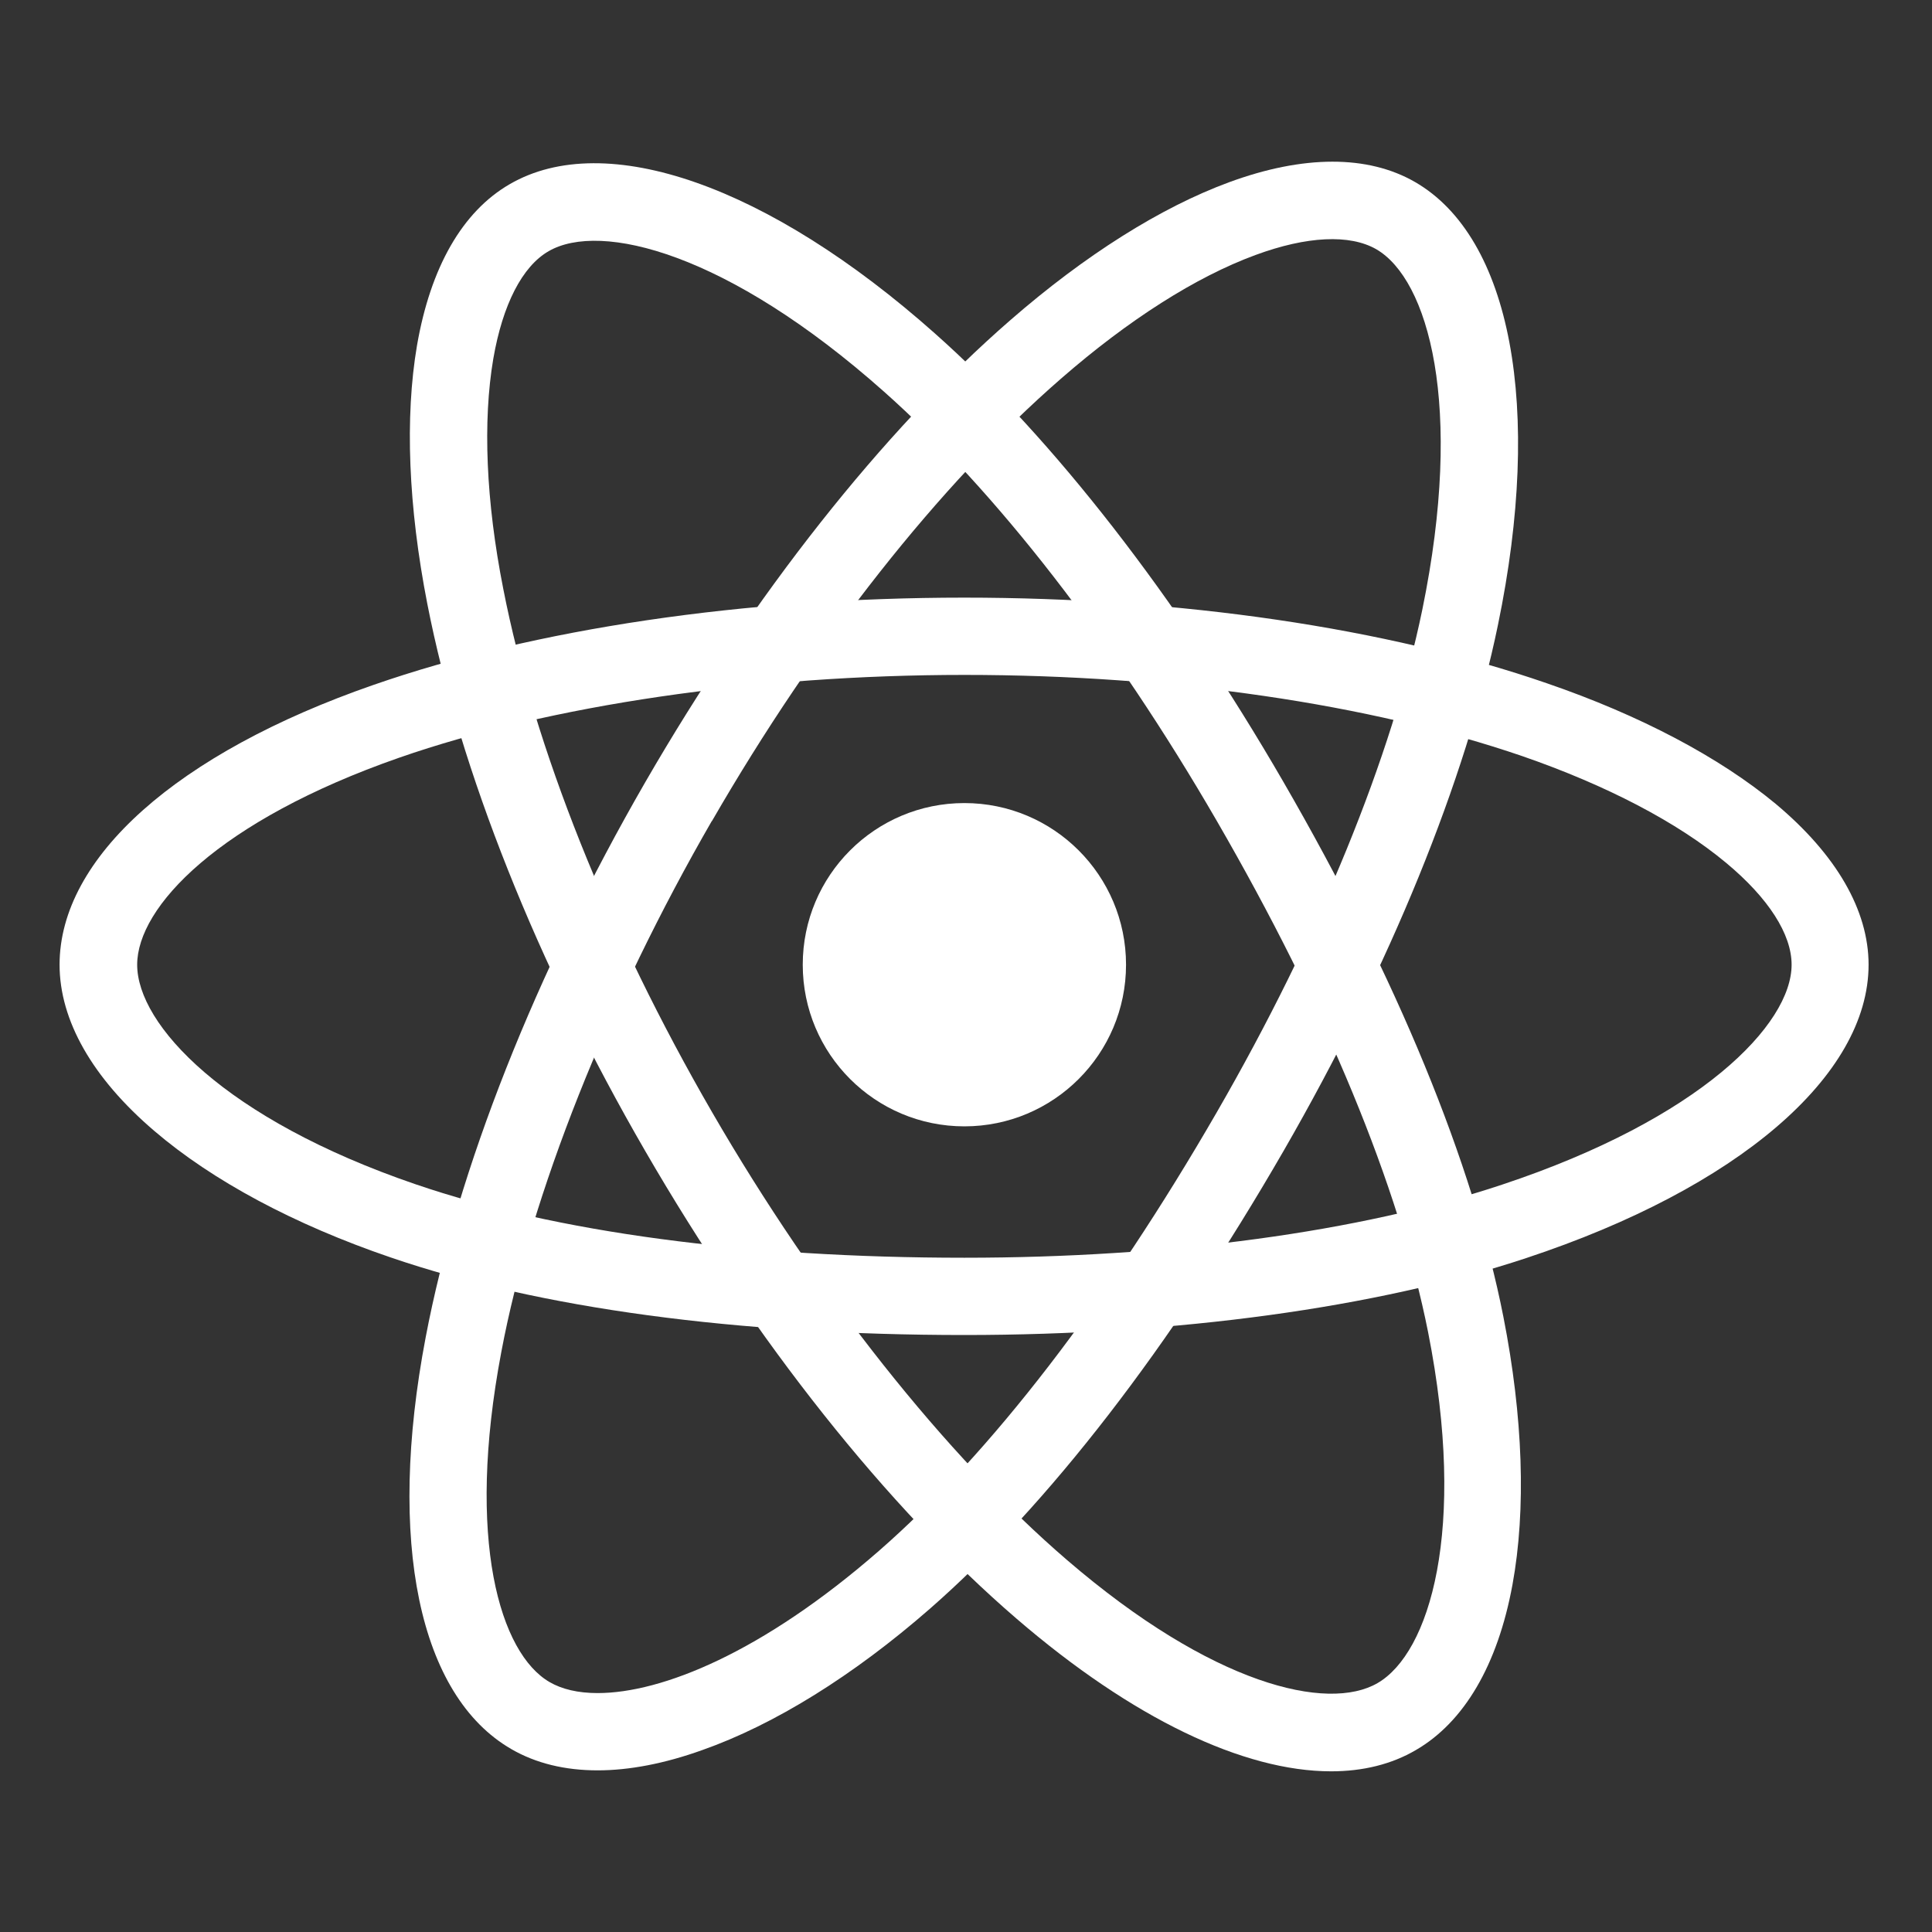 <?xml version="1.0" encoding="utf-8"?>
<!-- Generator: Adobe Illustrator 16.0.0, SVG Export Plug-In . SVG Version: 6.00 Build 0)  -->
<!DOCTYPE svg PUBLIC "-//W3C//DTD SVG 1.1//EN" "http://www.w3.org/Graphics/SVG/1.1/DTD/svg11.dtd">
<svg version="1.1" id="Layer_2" xmlns="http://www.w3.org/2000/svg" xmlns:xlink="http://www.w3.org/1999/xlink" x="0px" y="0px"
	 width="150px" height="150px" viewBox="0 0 150 150" enable-background="new 0 0 150 150" xml:space="preserve">
<rect x="0" y="0" width="150" height="150" fill="#333333" stroke="none"/>
<circle fill="#FFFFFF" cx="74.875" cy="74.9" r="12.55"/>
<g>
	<path fill="#FFFFFF" d="M74.875,103.65c-17.625,0-33.025-2.075-44.55-6.025c-7.475-2.55-13.825-5.95-18.35-9.825
		c-4.8-4.1-7.35-8.575-7.35-12.9c0-8.3,9.1-16.425,24.375-21.725c12.5-4.35,28.8-6.775,45.85-6.775c16.75,0,32.825,2.35,45.25,6.65
		c7.275,2.5,13.4,5.75,17.75,9.35c4.726,3.95,7.226,8.275,7.226,12.5c0,8.625-10.175,17.35-26.575,22.775
		C106.9,101.525,91.4,103.65,74.875,103.65z M74.875,52.4C58.7,52.4,42.7,54.75,31,58.825c-14.05,4.9-20.35,11.6-20.35,16.075
		c0,4.65,6.775,11.975,21.625,17.05c10.9,3.725,25.65,5.7,42.6,5.7c15.9,0,30.725-2,41.75-5.676
		C132.05,86.85,139.1,79.525,139.1,74.9c0-2.375-1.8-5.175-5.074-7.9c-3.775-3.15-9.275-6.025-15.851-8.3
		C106.35,54.65,90.975,52.4,74.875,52.4z"/>
</g>
<g>
	<path fill="#FFFFFF" d="M46.4,137.45c-2.55,0-4.8-0.55-6.7-1.65c-7.175-4.149-9.675-16.1-6.65-31.975
		C35.525,90.8,41.575,75.5,50.1,60.725c8.375-14.5,18.425-27.25,28.35-35.875c5.8-5.05,11.675-8.75,16.975-10.7
		c5.775-2.125,10.775-2.125,14.425-0.025c7.476,4.3,9.95,17.5,6.45,34.4c-2.475,12-8.375,26.475-16.625,40.8
		c-8.8,15.25-18.3,27.55-27.475,35.575c-5.95,5.199-12.075,9-17.675,10.975C51.6,136.925,48.85,137.45,46.4,137.45z M52.675,62.225
		l2.6,1.5c-8.075,14-14.05,29.025-16.35,41.225c-2.775,14.625-0.1,23.425,3.75,25.649c0.95,0.551,2.2,0.851,3.725,0.851
		c4.975,0,12.8-3.15,21.85-11.05c8.675-7.575,17.75-19.375,26.225-34.051c7.95-13.774,13.601-27.625,15.95-39
		c3.275-15.925,0.45-25.675-3.575-28c-2.05-1.175-5.375-1.025-9.375,0.45c-4.625,1.7-9.85,5.025-15.1,9.6
		c-9.425,8.2-19.05,20.4-27.1,34.35L52.675,62.225z"/>
</g>
<g>
	<path fill="#FFFFFF" d="M103.35,137.525c-6.8,0-15.425-4.101-24.425-11.851c-10.05-8.649-20.275-21.524-28.825-36.3l0,0
		c-8.4-14.5-14.4-29.575-16.925-42.5c-1.475-7.55-1.75-14.475-0.8-20.05c1.05-6.075,3.525-10.4,7.2-12.525
		C47.025,9.975,59.7,14.425,72.6,25.9c9.15,8.125,18.75,20.475,27.025,34.775c8.825,15.25,14.75,29.625,17.1,41.575
		c1.525,7.75,1.775,14.95,0.7,20.8c-1.149,6.226-3.75,10.65-7.5,12.825C108.05,136.975,105.825,137.525,103.35,137.525z
		 M55.3,86.375c8.1,14,18.15,26.675,27.55,34.75c11.275,9.7,20.226,11.8,24.101,9.55c4.024-2.325,6.975-11.85,3.925-27.25
		c-2.25-11.3-7.925-25.05-16.425-39.725C86.475,49.925,77.3,38.1,68.625,30.4c-12.15-10.8-22-13.225-26.025-10.9
		c-2.05,1.175-3.575,4.15-4.3,8.35c-0.825,4.85-0.575,11.05,0.775,17.875C41.475,58,47.225,72.425,55.3,86.375L55.3,86.375z"/>
</g>
</svg>
